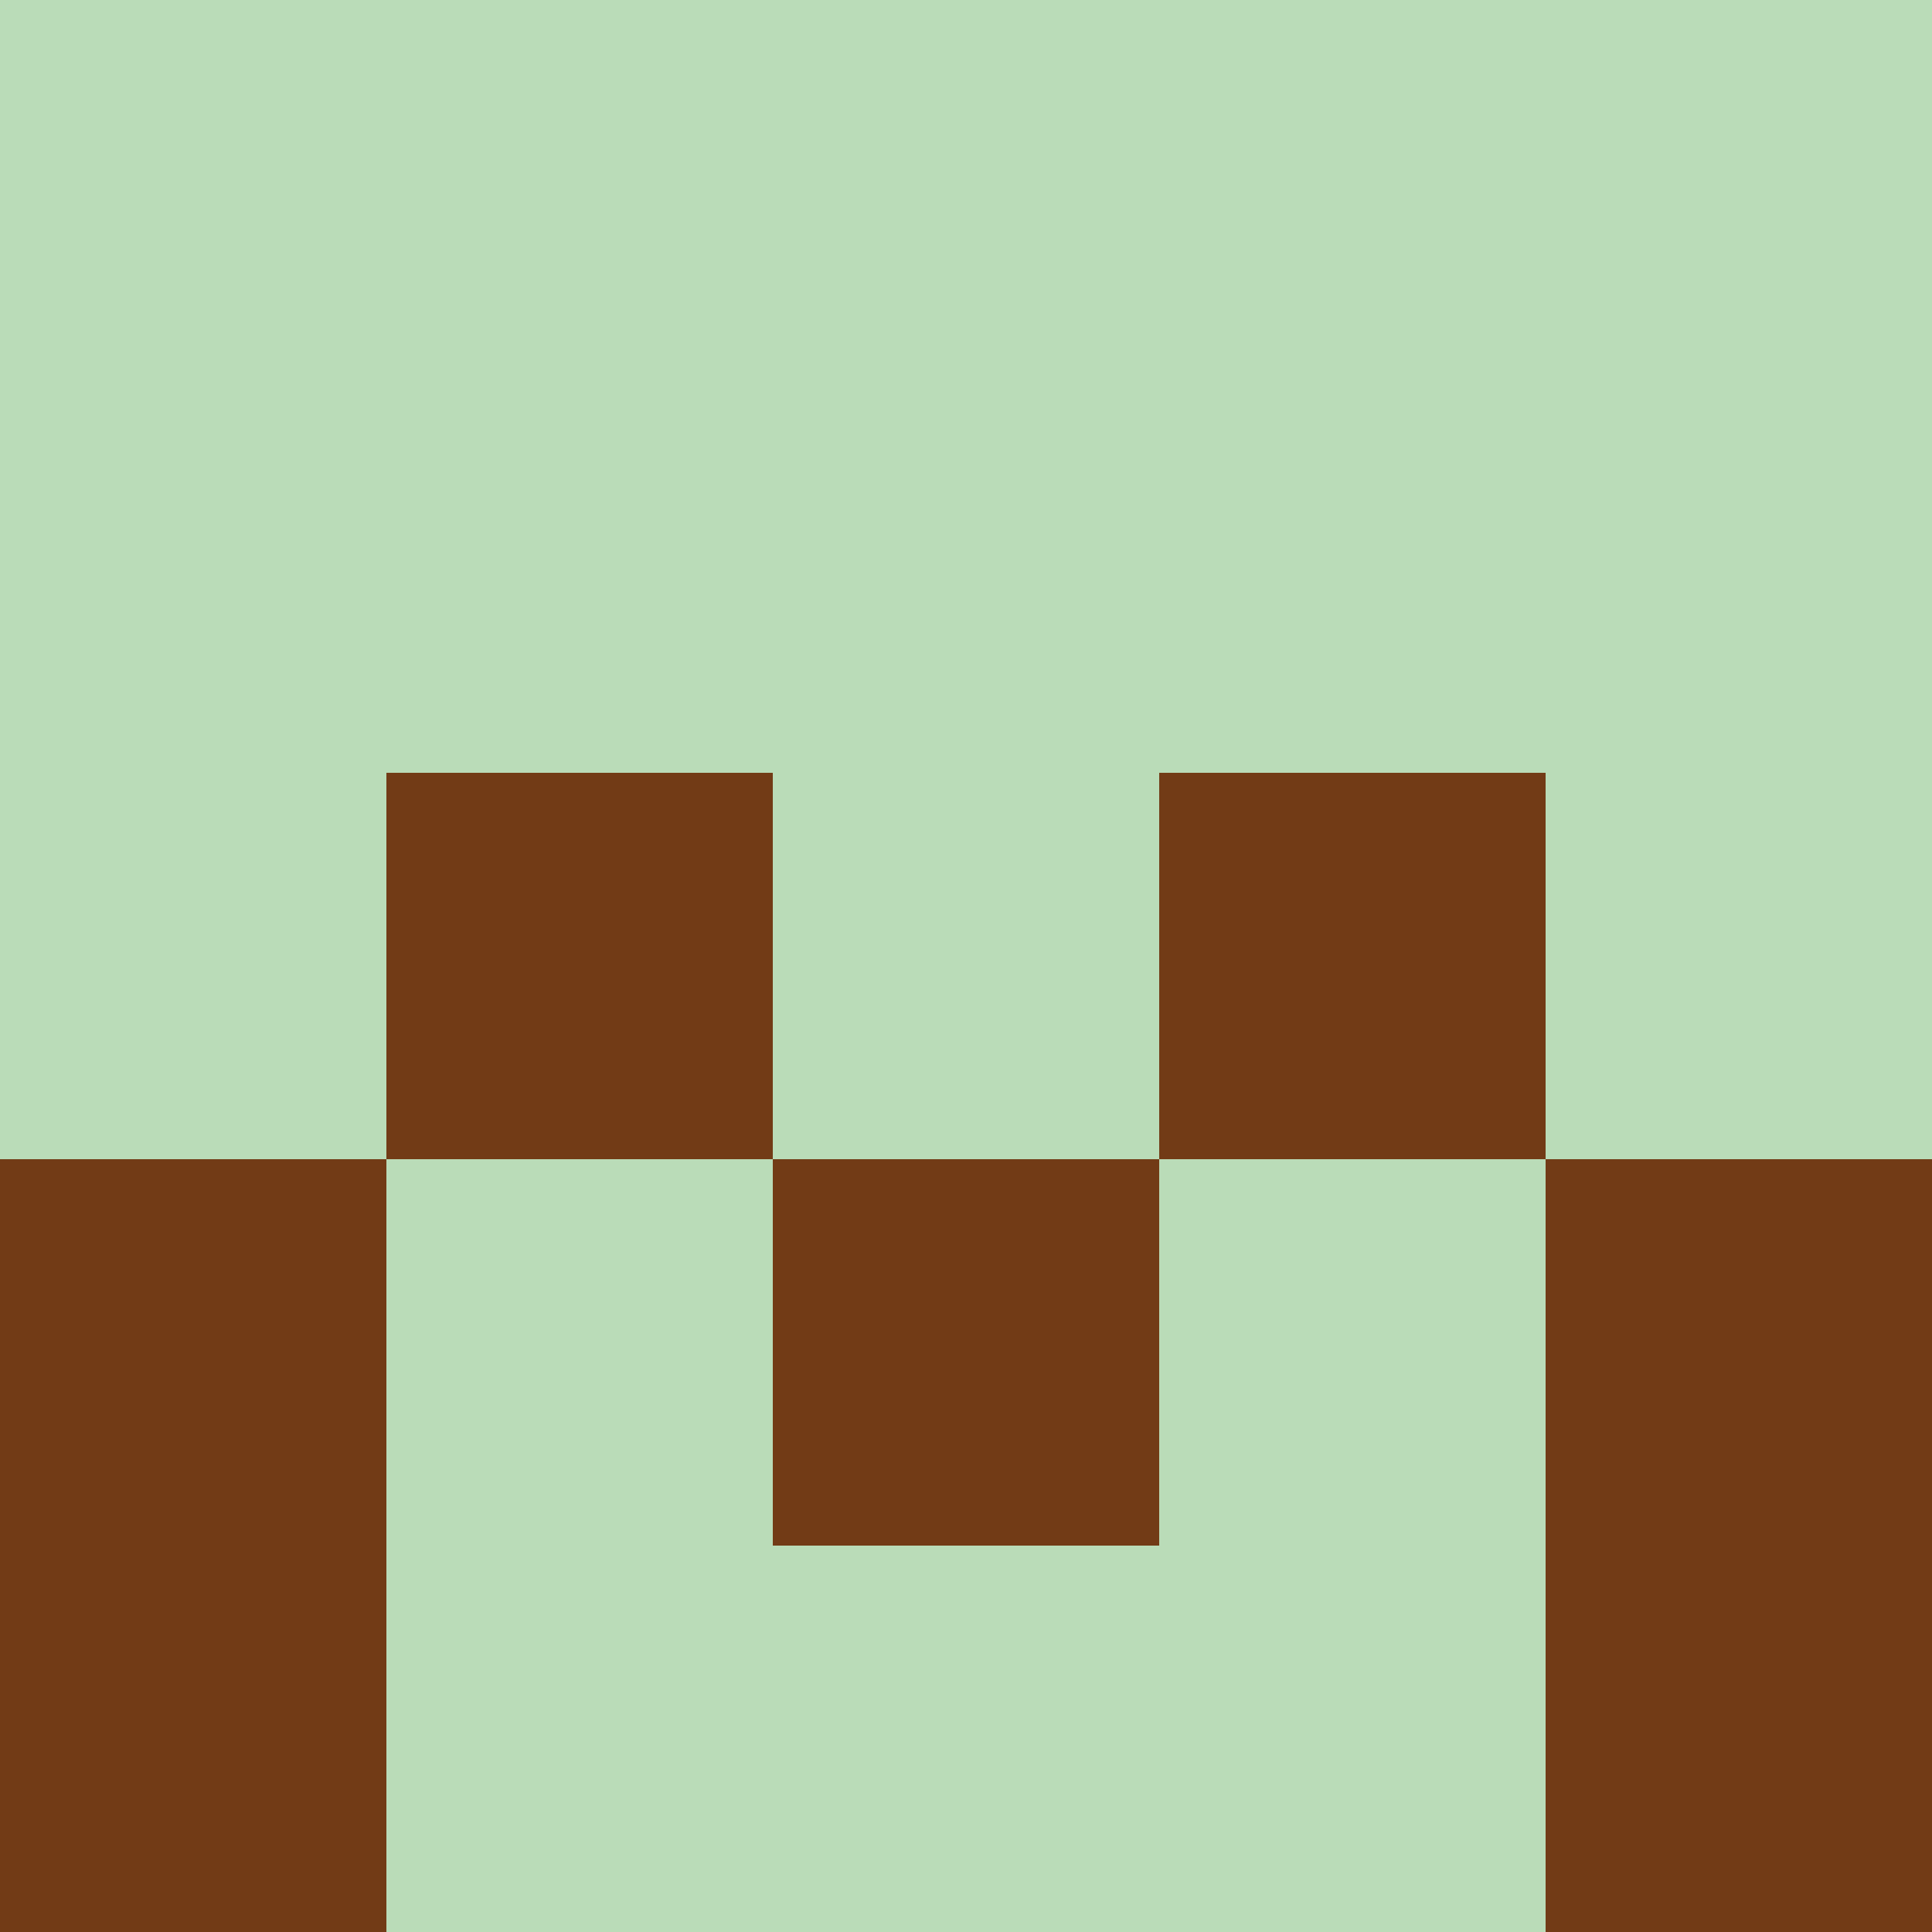 <?xml version="1.0" encoding="utf-8"?>
<!DOCTYPE svg PUBLIC "-//W3C//DTD SVG 20010904//EN"
        "http://www.w3.org/TR/2001/REC-SVG-20010904/DTD/svg10.dtd">

<svg width="400" height="400" viewBox="0 0 5 5"
    xmlns="http://www.w3.org/2000/svg"
    xmlns:xlink="http://www.w3.org/1999/xlink">
            <rect x="0" y="0" width="1" height="1" fill="#BADCB8" />
        <rect x="0" y="1" width="1" height="1" fill="#BADCB8" />
        <rect x="0" y="2" width="1" height="1" fill="#BADCB8" />
        <rect x="0" y="3" width="1" height="1" fill="#723B16" />
        <rect x="0" y="4" width="1" height="1" fill="#723B16" />
                <rect x="1" y="0" width="1" height="1" fill="#BADCB8" />
        <rect x="1" y="1" width="1" height="1" fill="#BADCB8" />
        <rect x="1" y="2" width="1" height="1" fill="#723B16" />
        <rect x="1" y="3" width="1" height="1" fill="#BADCB8" />
        <rect x="1" y="4" width="1" height="1" fill="#BADCB8" />
                <rect x="2" y="0" width="1" height="1" fill="#BADCB8" />
        <rect x="2" y="1" width="1" height="1" fill="#BADCB8" />
        <rect x="2" y="2" width="1" height="1" fill="#BADCB8" />
        <rect x="2" y="3" width="1" height="1" fill="#723B16" />
        <rect x="2" y="4" width="1" height="1" fill="#BADCB8" />
                <rect x="3" y="0" width="1" height="1" fill="#BADCB8" />
        <rect x="3" y="1" width="1" height="1" fill="#BADCB8" />
        <rect x="3" y="2" width="1" height="1" fill="#723B16" />
        <rect x="3" y="3" width="1" height="1" fill="#BADCB8" />
        <rect x="3" y="4" width="1" height="1" fill="#BADCB8" />
                <rect x="4" y="0" width="1" height="1" fill="#BADCB8" />
        <rect x="4" y="1" width="1" height="1" fill="#BADCB8" />
        <rect x="4" y="2" width="1" height="1" fill="#BADCB8" />
        <rect x="4" y="3" width="1" height="1" fill="#723B16" />
        <rect x="4" y="4" width="1" height="1" fill="#723B16" />
        
</svg>


